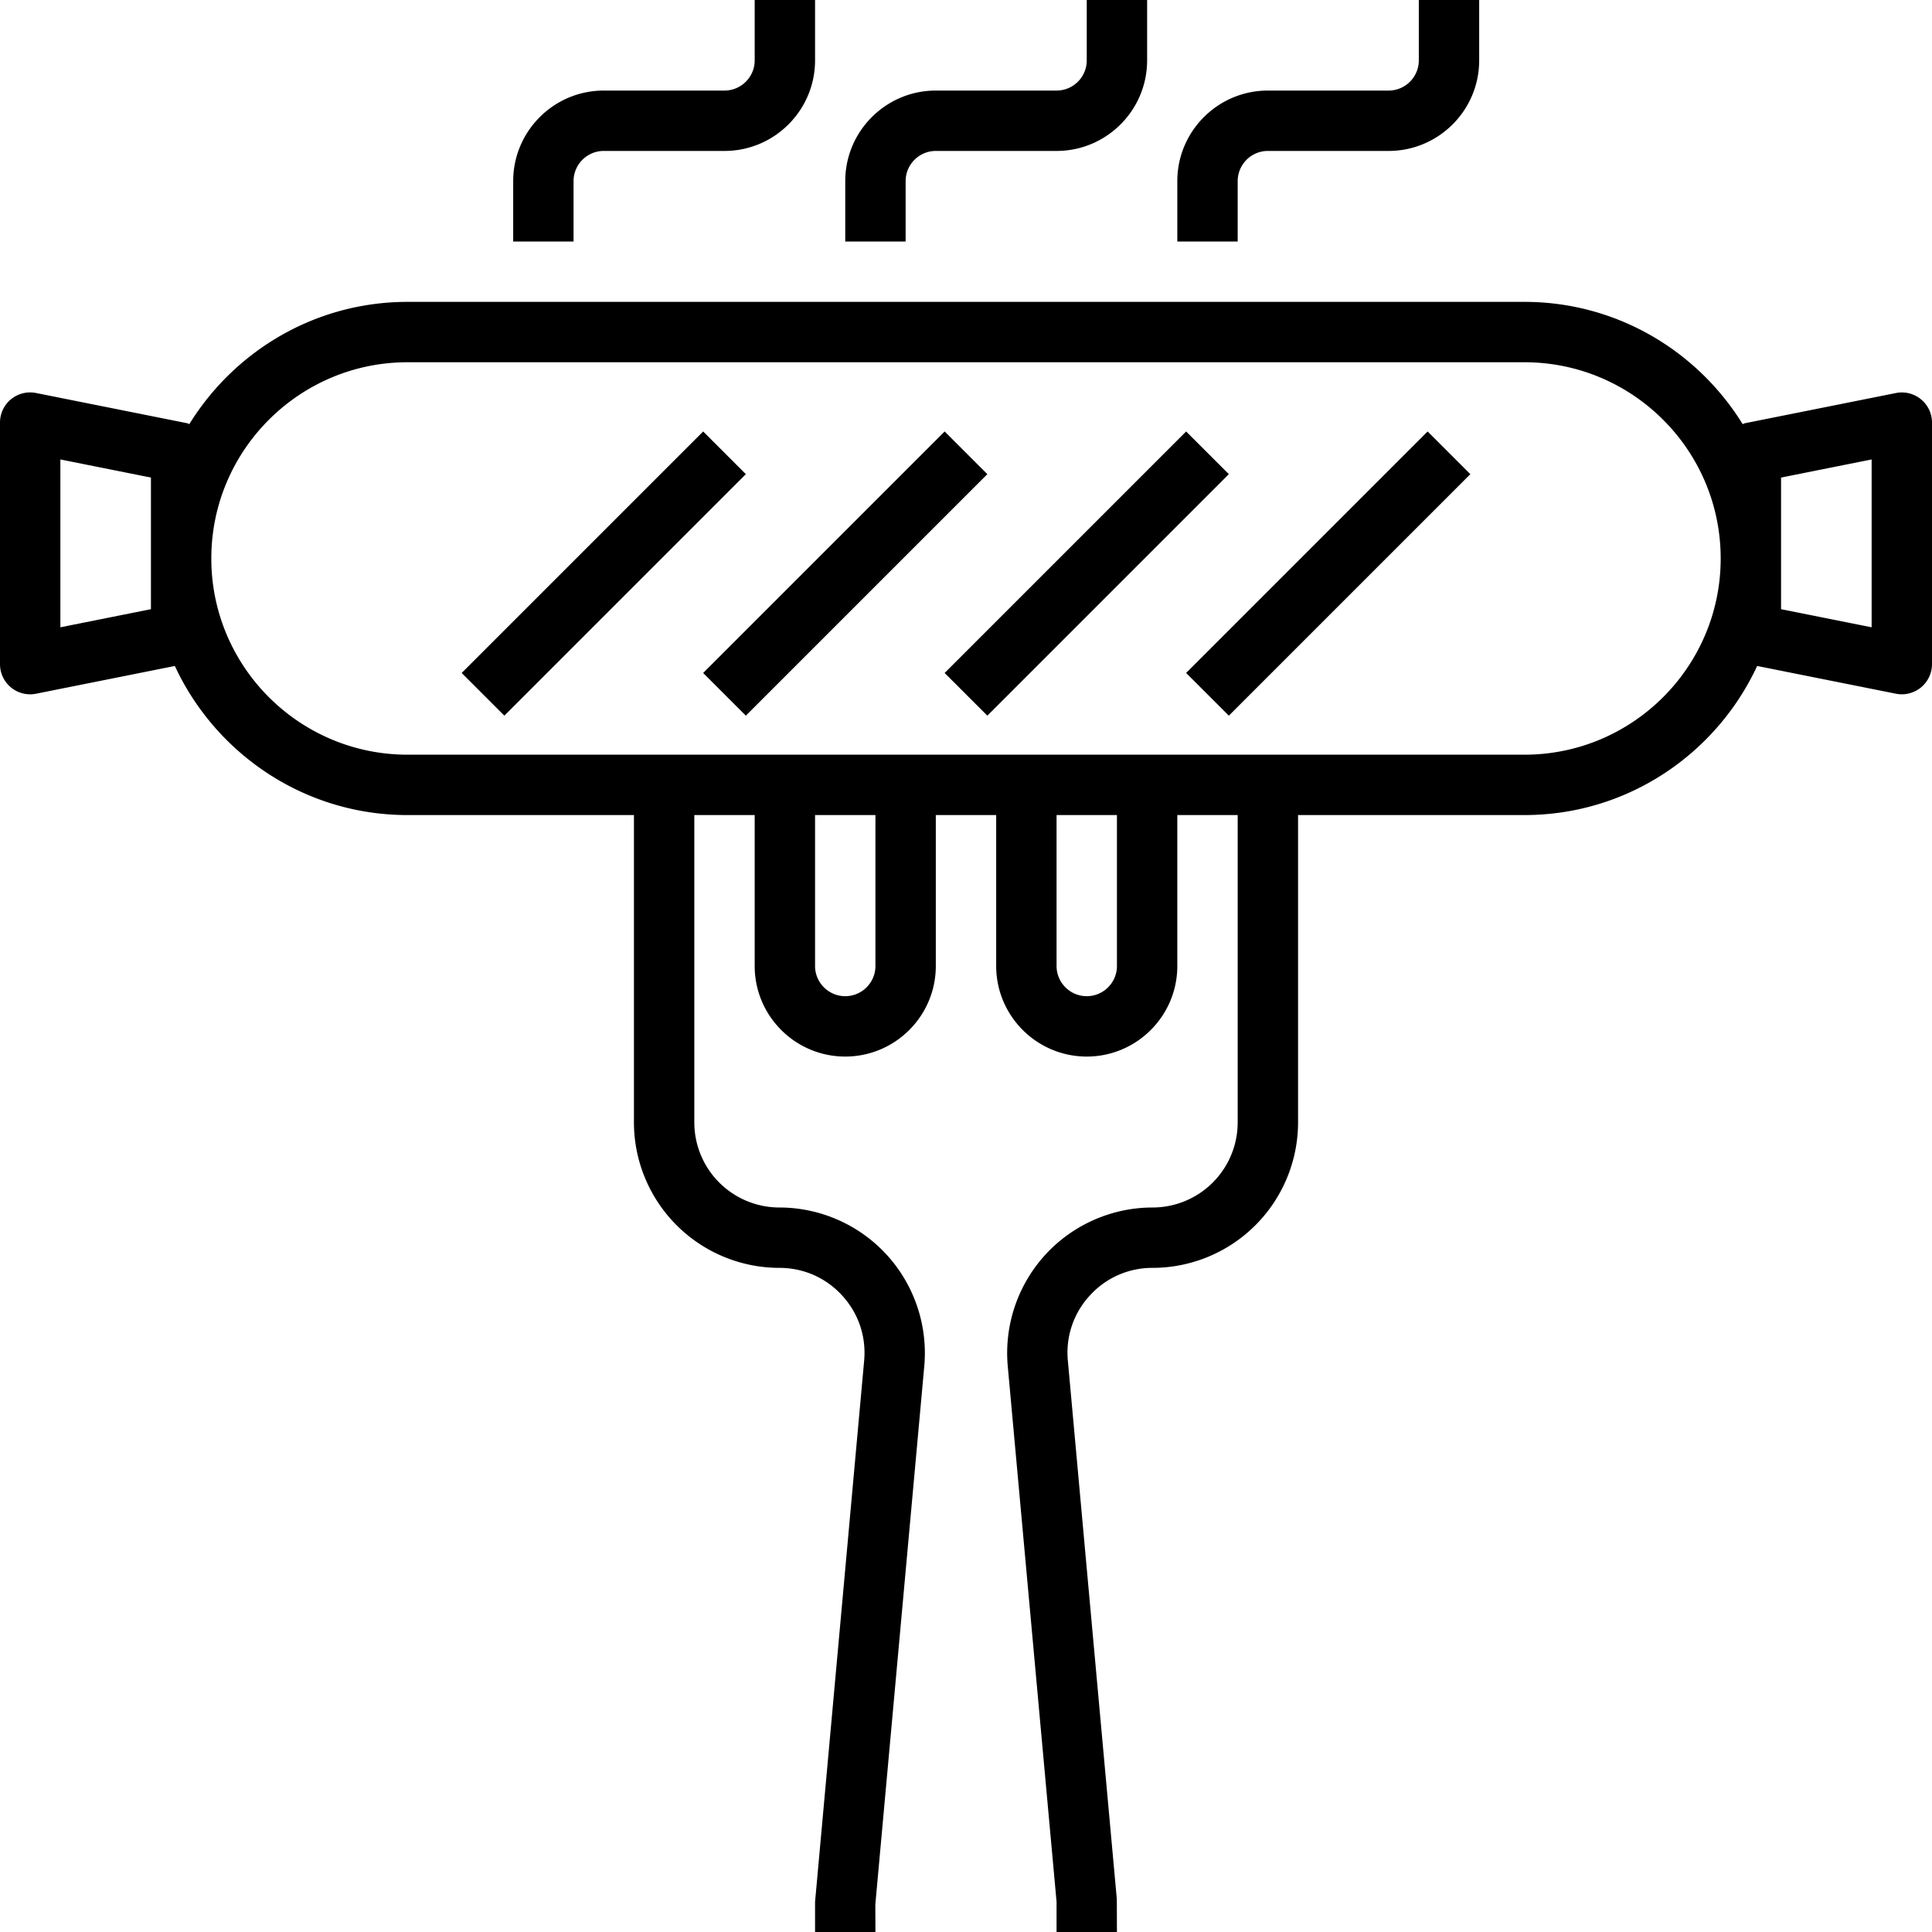 <svg xmlns="http://www.w3.org/2000/svg" viewBox="0 0 64 64"><path d="M63.634 13.227a.995.995 0 0 0-.83-.207l-5 1c-.028.005-.049.022-.076.03C56.229 11.624 53.554 10 50.5 10h-37c-3.054 0-5.729 1.624-7.228 4.049-.027-.008-.048-.024-.076-.03l-5-1A.998.998 0 0 0 0 14v8a.998.998 0 0 0 1.196.98l4.596-.919C7.143 24.972 10.086 27 13.5 27H21v10.182A4.824 4.824 0 0 0 25.818 42c.802 0 1.541.326 2.082.918.54.592.798 1.357.726 2.156L27 63v1h2l-.004-.909 1.622-17.836a4.828 4.828 0 0 0-1.241-3.685A4.829 4.829 0 0 0 25.818 40 2.821 2.821 0 0 1 23 37.182V27h2v5c0 1.654 1.346 3 3 3s3-1.346 3-3v-5h2v5c0 1.654 1.346 3 3 3s3-1.346 3-3v-5h2v10.182A2.821 2.821 0 0 1 38.182 40c-1.35 0-2.647.572-3.558 1.569a4.828 4.828 0 0 0-1.241 3.685L35 63v1h2l-.004-1.091-1.622-17.835a2.785 2.785 0 0 1 .726-2.156A2.789 2.789 0 0 1 38.182 42 4.824 4.824 0 0 0 43 37.182V27h7.5c3.414 0 6.357-2.028 7.708-4.939l4.596.919A1 1 0 0 0 64 22v-8c0-.3-.134-.583-.366-.773zM5 20.18l-3 .6v-5.56l3 .6v4.36zM29 32c0 .551-.449 1-1 1-.551 0-1-.449-1-1v-5h2v5zm8 0c0 .551-.449 1-1 1-.551 0-1-.449-1-1v-5h2v5zm13.5-7h-37C9.916 25 7 22.084 7 18.5S9.916 12 13.5 12h37c3.584 0 6.5 2.916 6.5 6.5S54.084 25 50.5 25zM62 20.78l-3-.6v-4.36l3-.6v5.56zM19 6c0-.551.449-1 1-1h4c1.654 0 3-1.346 3-3V0h-2v2c0 .551-.449 1-1 1h-4c-1.654 0-3 1.346-3 3v2h2V6zm11 0c0-.551.449-1 1-1h4c1.654 0 3-1.346 3-3V0h-2v2c0 .551-.449 1-1 1h-4c-1.654 0-3 1.346-3 3v2h2V6zm11 0c0-.551.449-1 1-1h4c1.654 0 3-1.346 3-3V0h-2v2c0 .551-.449 1-1 1h-4c-1.654 0-3 1.346-3 3v2h2V6z"/><path d="M15.293 22.293l8-8 1.414 1.414-8 8zm8 0l8-8 1.414 1.414-8 8zm7.999 0l8-8 1.415 1.414-8 8zm8 0l8-8 1.415 1.414-8 8z"/></svg>